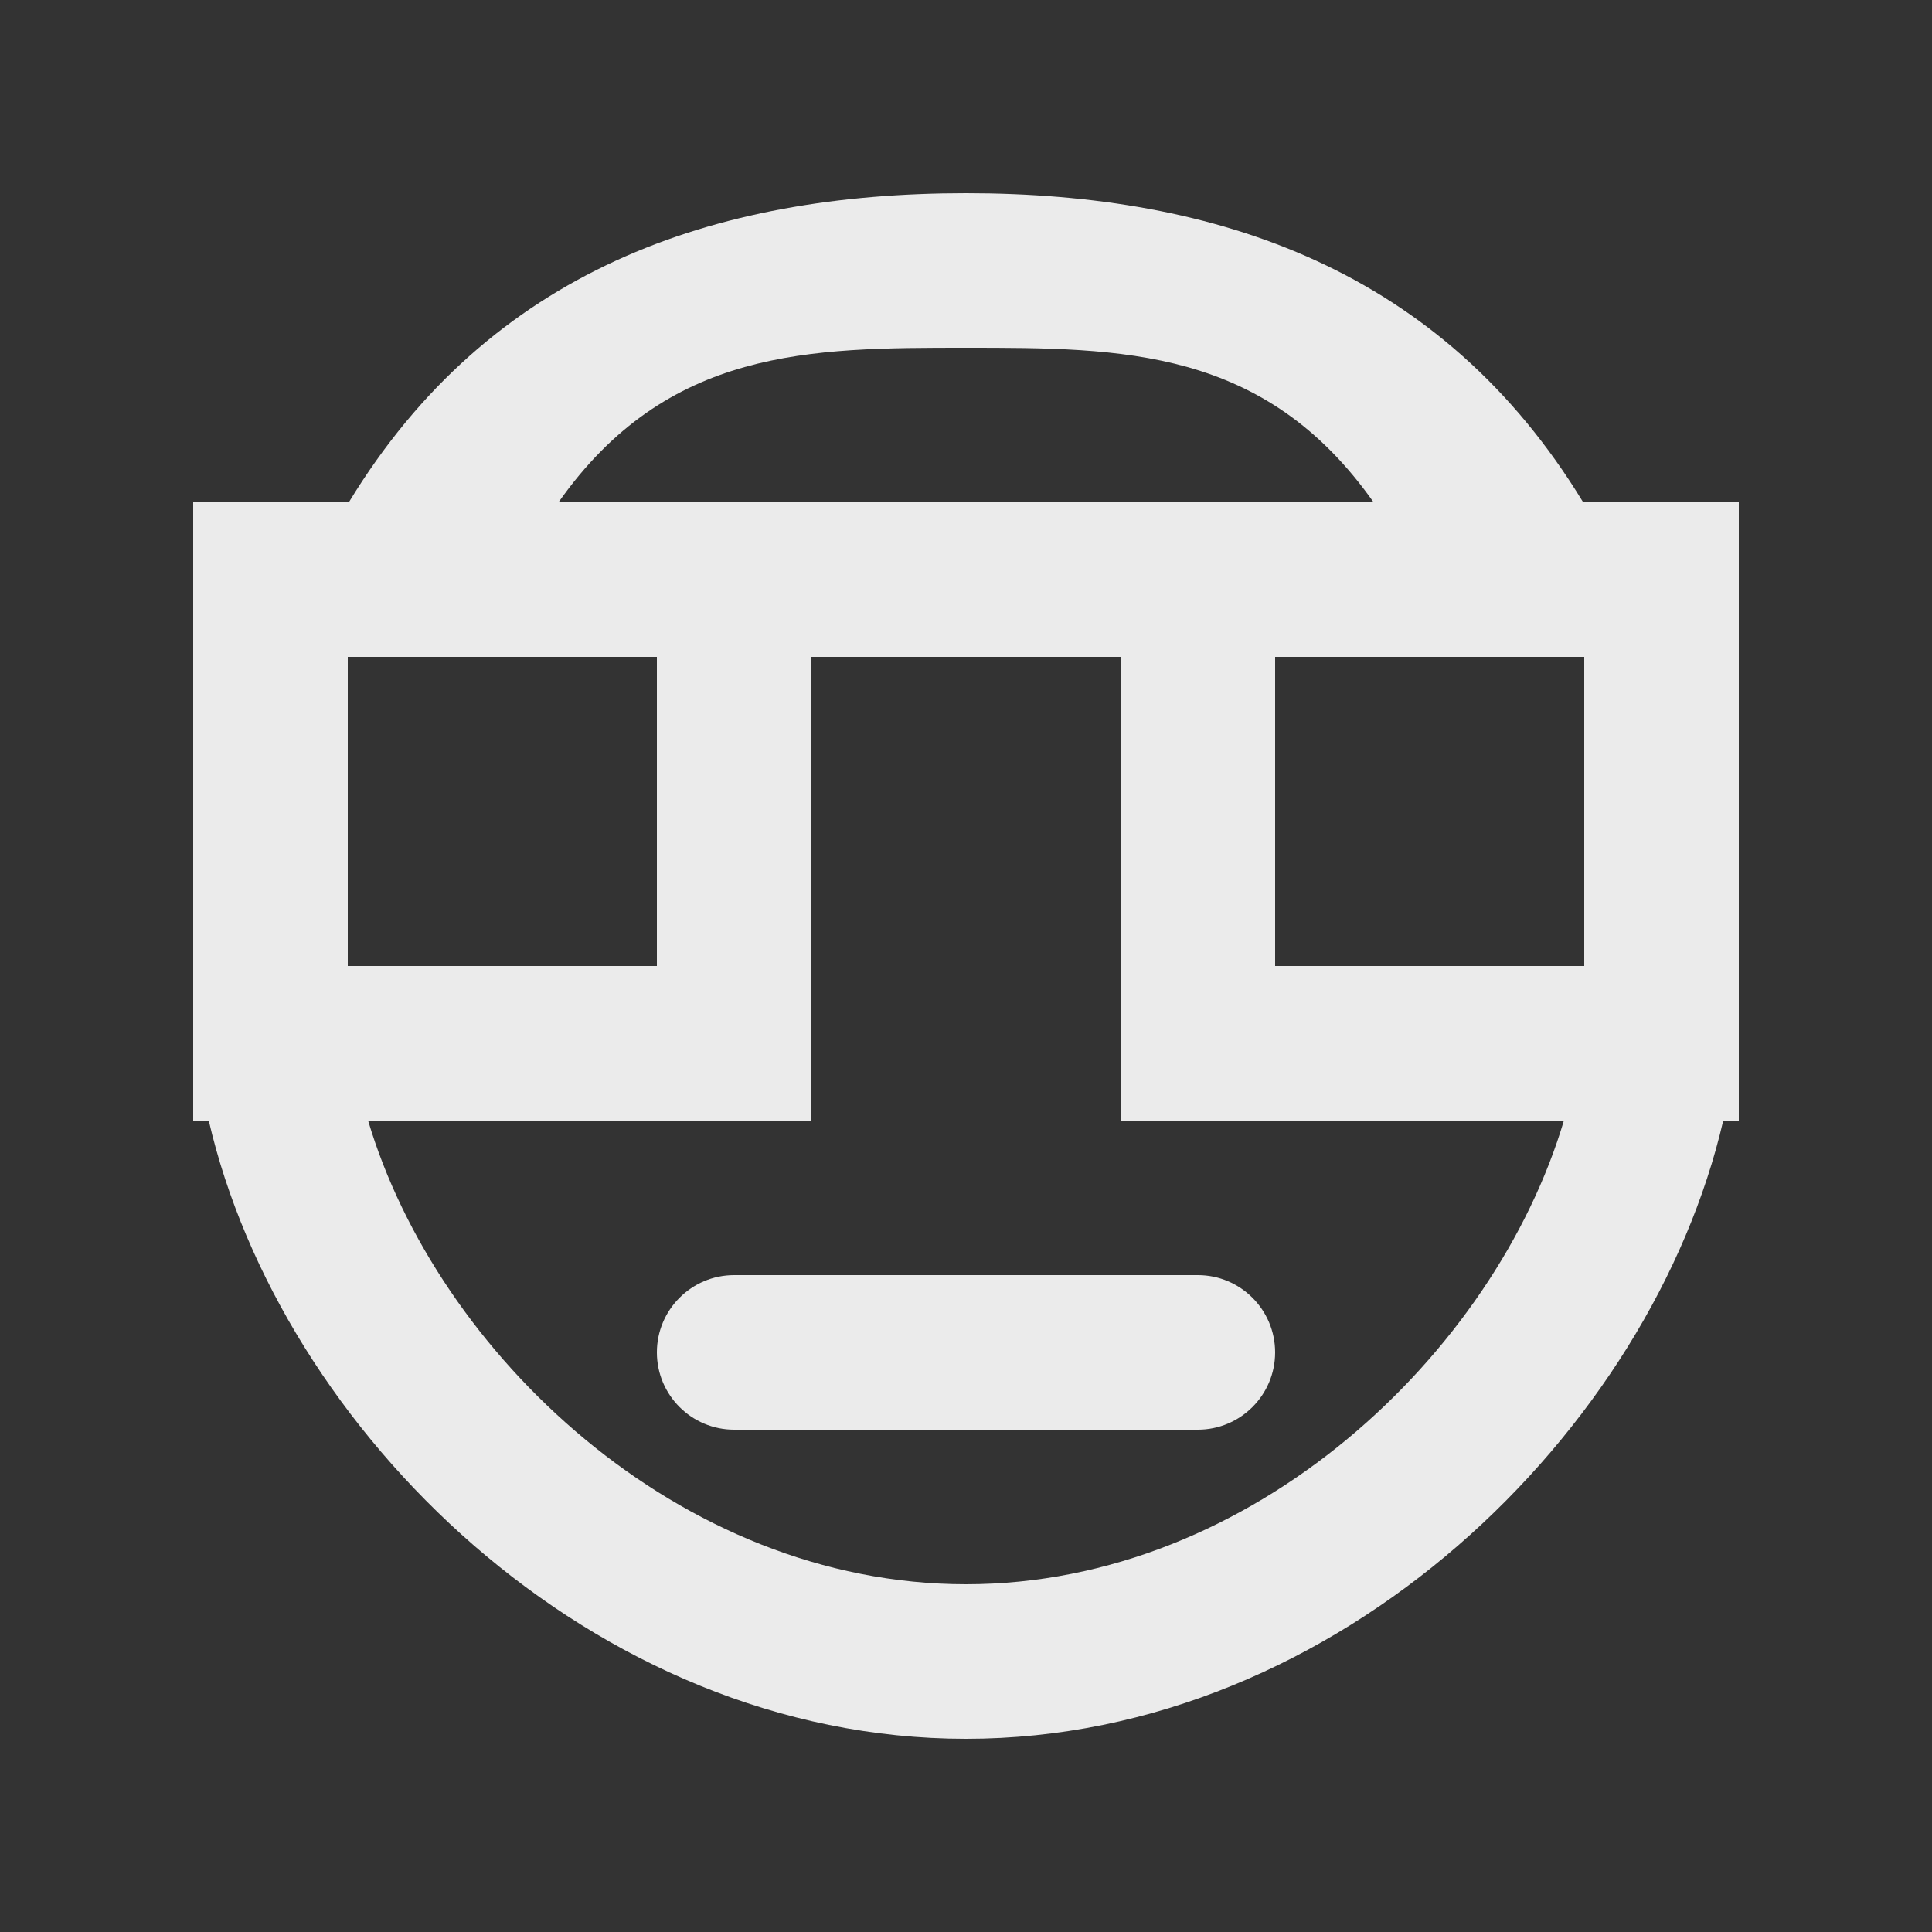 <!-- Generated by IcoMoon.io -->
<svg version="1.1" xmlns="http://www.w3.org/2000/svg" width="40" height="40" viewBox="0 0 40 40">
<rect x="0" y="0" width="40" height="40" fill="#333333" stroke="none"/>
<title>mp-emoji_neutral_circle-4</title>
<path fill="#ebebeb" d="M26.4 20h6.4v-6.4h-6.4v6.4zM32.379 23.2h-9.179v-9.6h-6.4v9.6h-9.179c1.427 4.8 6.427 9.6 12.379 9.6s10.952-4.8 12.379-9.6v0zM7.2 20h6.4v-6.4h-6.4v6.4zM11.562 10.4h16.877c-2.256-3.2-5.205-3.2-8.438-3.2s-6.182 0-8.438 3.2v0zM36 10.4v12.8h-0.322c-1.483 6.4-7.938 12.8-15.678 12.8s-14.195-6.4-15.678-12.8h-0.322v-12.8h3.222c2.918-4.8 7.549-6.4 12.778-6.4s9.859 1.6 12.778 6.4h3.222zM15.2 26.4h9.6c0.883 0 1.6 0.717 1.6 1.6s-0.717 1.6-1.6 1.6h-9.6c-0.883 0-1.6-0.717-1.6-1.6s0.717-1.6 1.6-1.6v0z"></path>
</svg>
